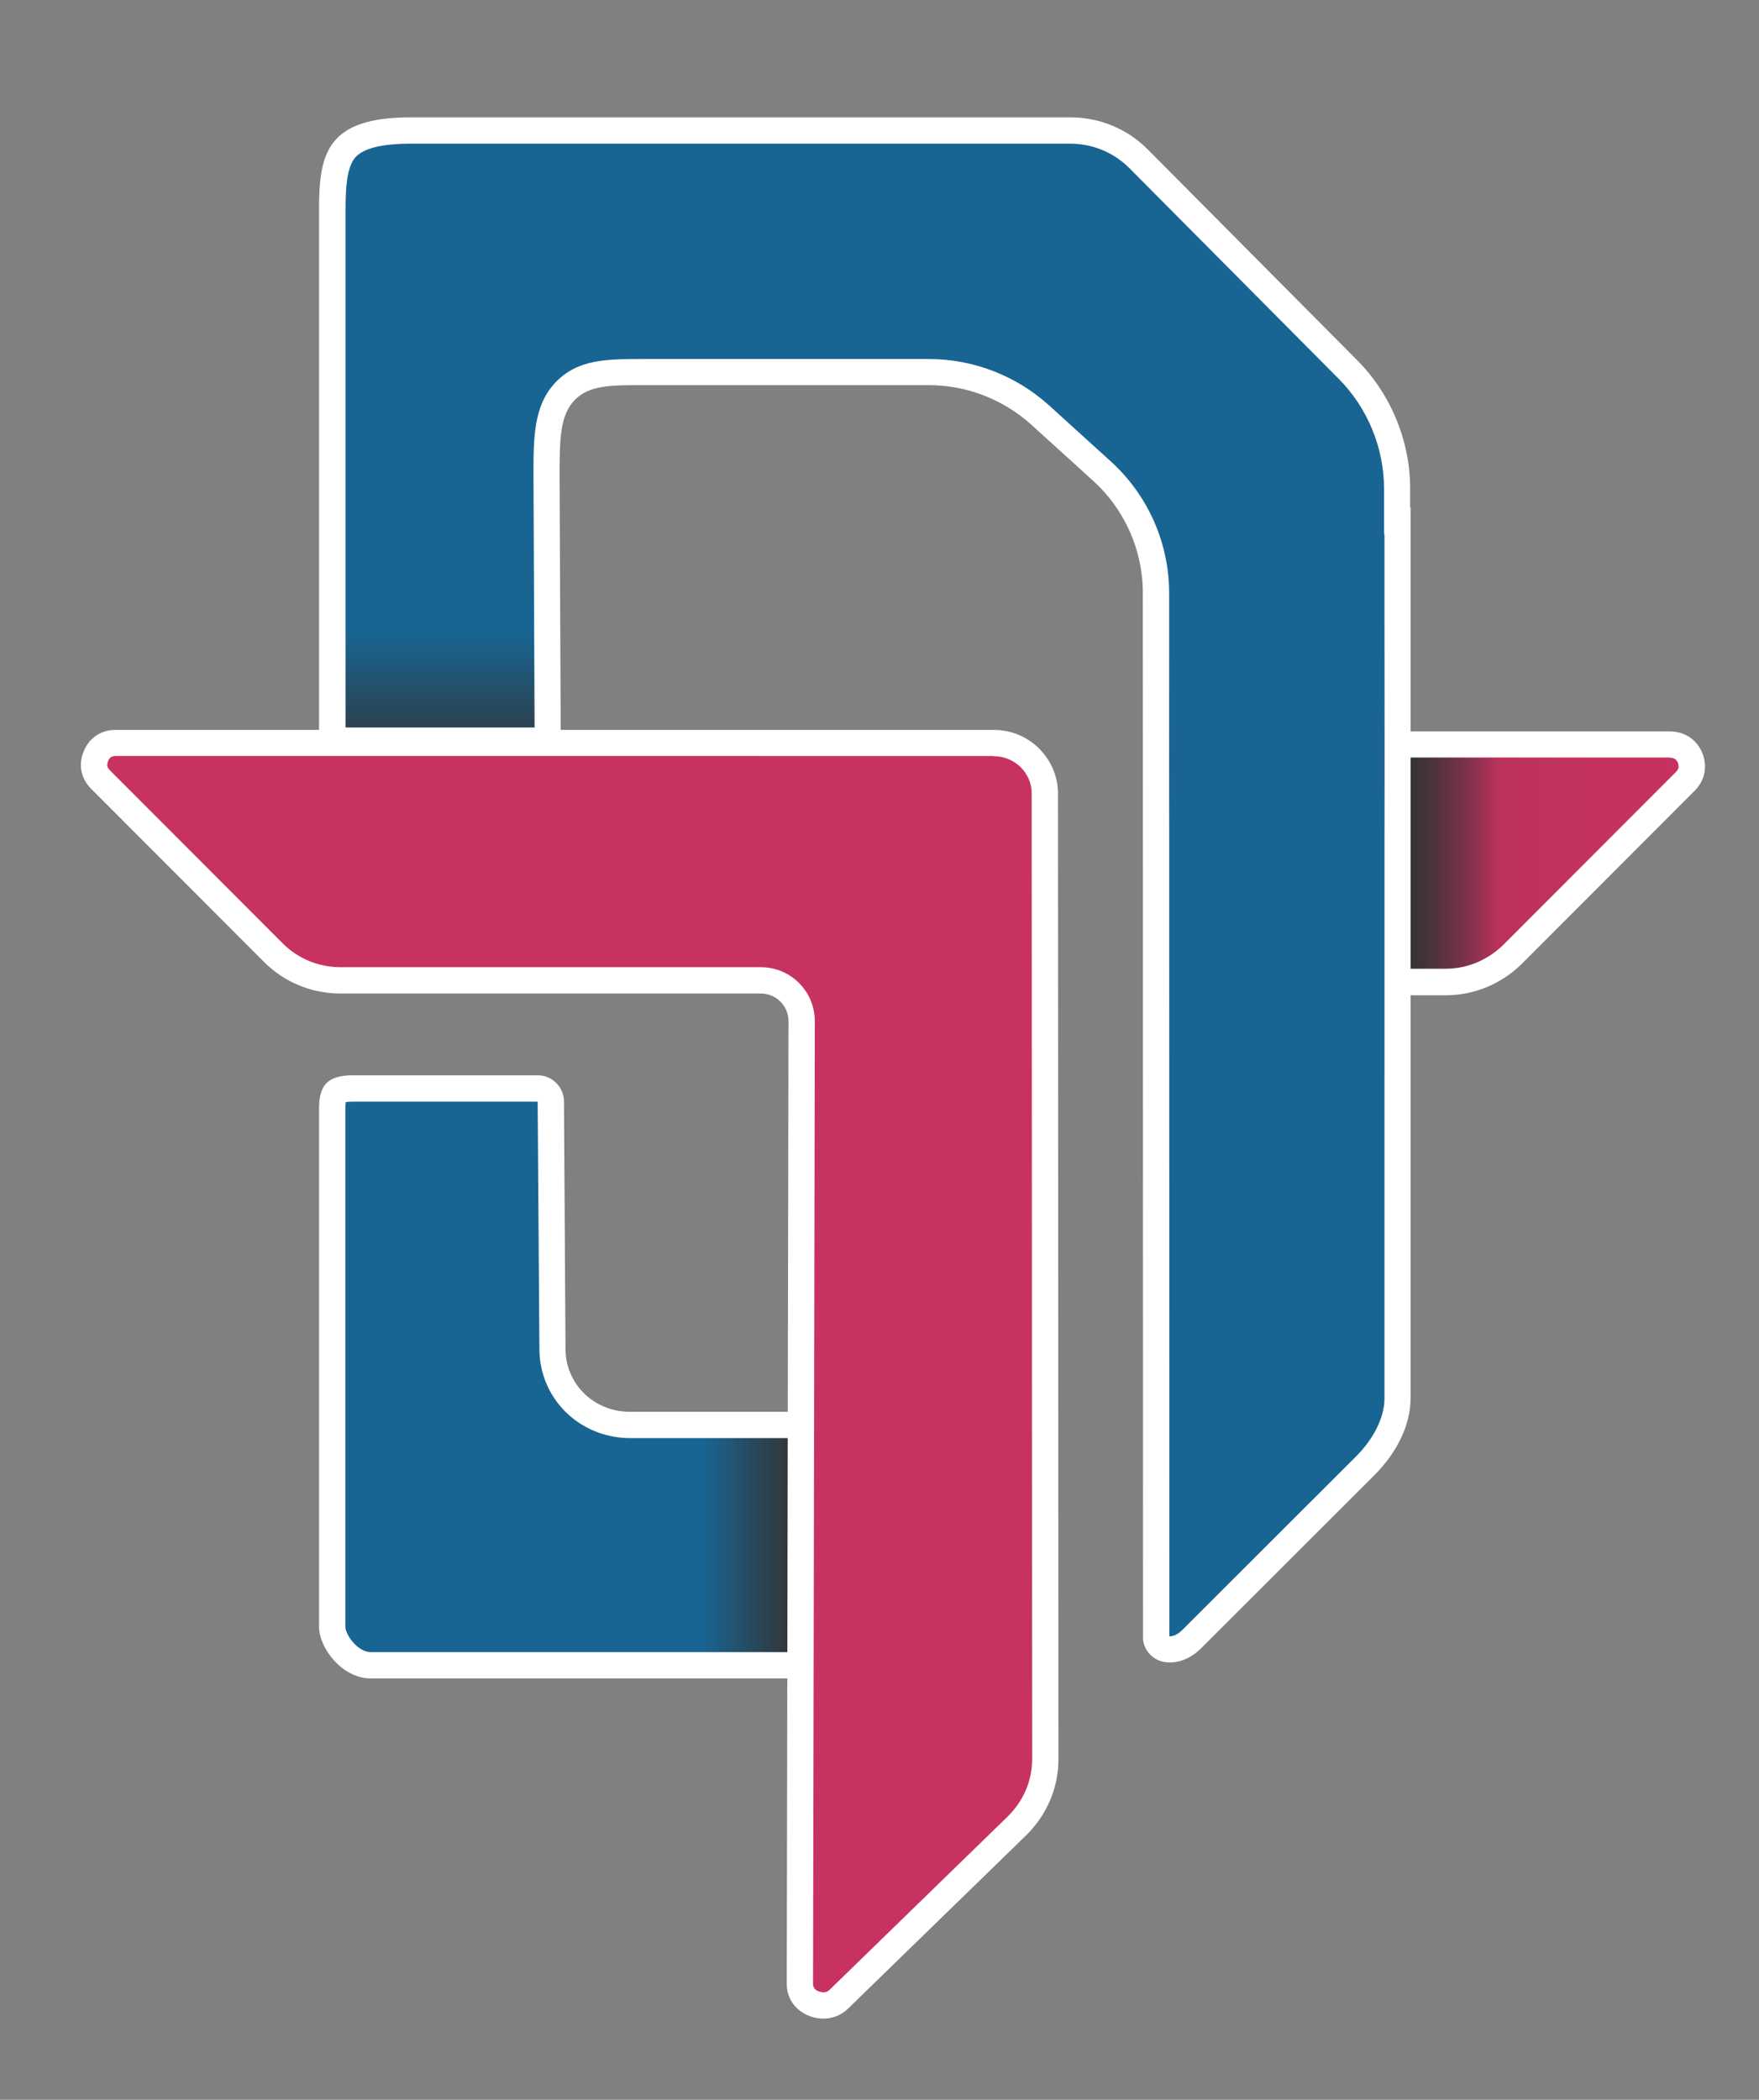 <?xml version="1.0" encoding="utf-8"?>
<!-- Generator: Adobe Illustrator 21.1.0, SVG Export Plug-In . SVG Version: 6.00 Build 0)  -->
<svg version="1.1" id="Layer_1" xmlns="http://www.w3.org/2000/svg" xmlns:xlink="http://www.w3.org/1999/xlink" x="0px" y="0px"
	 viewBox="0 0 802.2 957.4" style="enable-background:new 0 0 802.2 957.4;" xml:space="preserve">
<rect x="0" y="0" width="802.2" height="957.4" fill="#808080" stroke="none"/>
<style type="text/css">
	.st0{fill:url(#SVGID_1_);}
	.st1{fill:#FFFFFF;}
	.st2{fill:#186593;}
	.st3{fill:url(#SVGID_2_);}
	.st4{fill:url(#SVGID_3_);}
	.st5{fill:#C73260;}
</style>
<g>
	<g>
		
			<linearGradient id="SVGID_1_" gradientUnits="userSpaceOnUse" x1="556" y1="326.35" x2="771.597" y2="326.35" gradientTransform="matrix(1 0 0 -1 0 720)">
			<stop  offset="0" style="stop-color:#C73260"/>
			<stop  offset="0.392" style="stop-color:#333333"/>
			<stop  offset="0.419" style="stop-color:#3B3336"/>
			<stop  offset="0.462" style="stop-color:#53333D"/>
			<stop  offset="0.515" style="stop-color:#783248"/>
			<stop  offset="0.576" style="stop-color:#AC3258"/>
			<stop  offset="0.592" style="stop-color:#BB325C"/>
			<stop  offset="0.601" style="stop-color:#BC325C"/>
			<stop  offset="0.756" style="stop-color:#C4325F"/>
			<stop  offset="1" style="stop-color:#C73260"/>
		</linearGradient>
		<path class="st0" d="M556,447.8V339.5h205.6c4.2,0,7.5,2.2,9.2,6.1c1.6,3.9,0.9,7.7-2.1,10.7L690,435.1
			c-8.3,8.2-19.2,12.7-30.7,12.7H556z"/>
		<path class="st1" d="M761.6,345.5c1.8,0,2.9,0.7,3.6,2.3c0.6,1.6,0.4,2.9-0.8,4.1l-78.7,78.8c-7.2,7.1-16.6,11-26.4,11H562v-96.3
			H761.6 M761.6,333.5H550v120.2v0.1h109.3c13.1,0,25.5-5.2,34.9-14.5l78.8-78.9c4.6-4.7,5.8-11.1,3.3-17.2
			C773.7,337.1,768.2,333.5,761.6,333.5L761.6,333.5z"/>
	</g>
</g>
<rect x="530.2" y="271.9" class="st2" width="104.1" height="125.7"/>
<g>
	<linearGradient id="SVGID_2_" gradientUnits="userSpaceOnUse" x1="394.459" y1="59.5" x2="394.459" y2="752">
		<stop  offset="0.33" style="stop-color:#186593"/>
		<stop  offset="0.419" style="stop-color:#333333"/>
		<stop  offset="0.468" style="stop-color:#186593"/>
		<stop  offset="1" style="stop-color:#186593"/>
	</linearGradient>
	<path class="st3" d="M533.5,752c-0.3,0-0.6,0-0.9,0c-2.5-0.2-4.6-2-5.1-4.4c0-0.2-0.1-0.3-0.1-0.3l-0.1-476.9
		c0-21.1-9-41.4-24.7-55.6l-28.2-25.6c-14-12.6-32.1-19.6-50.8-19.6H293.4c-15.8,0-27.3,0-35.6,8.8c-8.5,8.9-8.5,21.8-8.5,38.1
		l0.5,115.2c0,1.6-0.6,3.1-1.7,4.2c-1.1,1.1-2.6,1.7-4.2,1.7h-86.4c-3.3,0-5.9-2.7-5.9-5.9V95.4c0-12.4,0.9-21.2,5.4-26.9
		c3-3.9,9.5-9,30.6-9H488c12,0,23.2,4.7,31.5,13.1l95.1,95.7c14.3,14.3,22.6,34.2,22.6,54.5v14.6h0.2v400.2
		c0,10.2-5.3,21.4-14.6,30.7l-78.9,78.8C540.7,750.3,537.1,752,533.5,752z"/>
	<path class="st1" d="M488,65.5c10.3,0,20,4,27.3,11.4l95.1,95.7c13.2,13.2,20.8,31.5,20.8,50.2v8.6v12h0.2v394.2
		c0,8.5-4.8,18.3-12.9,26.4l-78.9,78.8l-0.1,0.1l-0.1,0.1c-1.4,1.4-3.5,3.1-6,3.1c0,0-0.1,0-0.1,0l-0.1-475.7
		c0-22.8-9.7-44.7-26.6-60l-28.2-25.6l0,0l0,0c-15.1-13.6-34.6-21.1-54.8-21.1H293.4c-16.7,0-29.8,0-40,10.6
		c-10.1,10.6-10.1,25.3-10.1,42.3l0.5,115.1l-86.2,0V95.4c0-9.3,0.5-18.6,4.1-23.2c3.5-4.5,12.2-6.7,25.8-6.7H488 M488,53.5H187.4
		c-38.2,0-41.9,16.3-41.9,41.9v236.3c0,6.6,5.3,11.9,11.9,11.9h86.4c6.6,0,11.9-5.4,11.9-12l-0.5-115.1c0-16.7,0.3-27.2,6.8-34
		c6.6-6.9,16.4-6.9,31.3-6.9h130.2c17.3,0,33.9,6.4,46.8,18l28.2,25.6c14.4,13,22.7,31.7,22.7,51.1l0.1,477c0,0.4,0.1,0.9,0.2,1.5
		c1.1,5,5.4,8.7,10.4,9.1c0.5,0,1,0.1,1.5,0.1c5.2,0,10.3-2.3,14.6-6.7l78.9-78.8c10.4-10.4,16.4-23.1,16.4-34.9V231.4h-0.2v-8.6
		c0-21.9-8.9-43.3-24.3-58.7l-95.1-95.7C514.3,58.8,501.6,53.5,488,53.5L488,53.5z"/>
</g>
<g>
	<linearGradient id="SVGID_3_" gradientUnits="userSpaceOnUse" x1="151.519" y1="627.8" x2="387.1" y2="627.8">
		<stop  offset="0.714" style="stop-color:#186593"/>
		<stop  offset="0.895" style="stop-color:#333333"/>
		<stop  offset="1" style="stop-color:#186593"/>
		<stop  offset="1" style="stop-color:#186593"/>
	</linearGradient>
	<path class="st4" d="M169.1,759.3c-9.6,0-17.6-10.8-17.6-17.6V505.8c0-7.6,0.9-9.5,9.4-9.5h84.4c3.2,0,6,2.7,6,6L252,615
		c0,19.1,15.2,34.3,34.6,34.7l76.9,0c13,0,23.6,10.6,23.6,23.6v62.4c0,13-10.6,23.6-23.6,23.6H169.1z"/>
	<path class="st1" d="M245.2,502.3C245.3,502.3,245.3,502.4,245.2,502.3L246,615c0,22.4,17.8,40.2,40.5,40.7l0.1,0h0.1h76.8
		c9.7,0,17.6,7.9,17.6,17.6v62.4c0,9.7-7.9,17.6-17.6,17.6H169.1c-6,0-11.6-8-11.6-11.6V505.8c0-1.6,0.1-2.6,0.2-3.3
		c0.6-0.1,1.6-0.2,3.2-0.2H245.2 M245.3,490.3h-84.4c-12.3,0-15.4,5.2-15.4,15.5v235.9c0,9.8,10.6,23.6,23.6,23.6h194.3
		c16.3,0,29.6-13.3,29.6-29.6v-62.4c0-16.3-13.3-29.6-29.6-29.6h-76.8c-16.1-0.3-28.7-12.9-28.7-28.7l-0.7-112.8
		C257.2,495.7,251.8,490.3,245.3,490.3L245.3,490.3z"/>
</g>
<g>
	<path class="st5" d="M375.5,914.4c-4.4,0-10.7-3-10.7-9.8l0.8-439c0-10.3-8.3-18.6-18.6-18.6H155.3c-11.6,0-22.5-4.5-30.7-12.6
		l-78.8-78.9c-3-3-3.8-6.8-2.1-10.6c1.6-3.9,4.8-6.1,9-6.1h400.5c6.3,0,12.1,2.4,16.6,6.8c4.4,4.5,6.8,10.4,6.7,16.5l0.2,440.1
		c0,11.4-4.7,22.2-13.1,30.5l-81,78.8C380.6,913.4,378.2,914.4,375.5,914.4z"/>
	<path class="st1" d="M453.2,344.8c4.6,0,9,1.8,12.3,5c3.3,3.4,5.1,7.6,5,12.2l0,0.1v0.1l0.2,440c0,9.8-4,19.1-11.3,26.2l-81,78.8
		c-0.6,0.6-1.4,1.2-2.9,1.2c0,0-4.7-0.1-4.7-3.8l0.8-439c0-13.6-11-24.6-24.6-24.6H155.3c-10,0-19.4-3.9-26.4-10.9l-78.8-78.9
		c-1.3-1.3-1.5-2.5-0.8-4l0-0.1l0-0.1c0.6-1.6,1.7-2.3,3.4-2.3H453.2 M453.2,332.8H52.7c-6.6,0-12,3.6-14.5,9.7
		c-2.6,6.1-1.3,12.5,3.4,17.2l78.8,78.9c9.3,9.3,21.7,14.4,34.9,14.4H347c6.9,0,12.6,5.6,12.6,12.6l-0.8,439
		c0,9.9,8.5,15.8,16.7,15.8c3,0,7.4-0.8,11.3-4.6l81-78.8c9.6-9.4,14.9-21.7,14.9-34.8l-0.2-440c0.1-7.9-3-15.2-8.5-20.8
		C468.5,335.9,461.1,332.8,453.2,332.8L453.2,332.8z"/>
</g>
<rect x="533.4" y="285" class="st2" width="97.8" height="205.7"/>
</svg>
